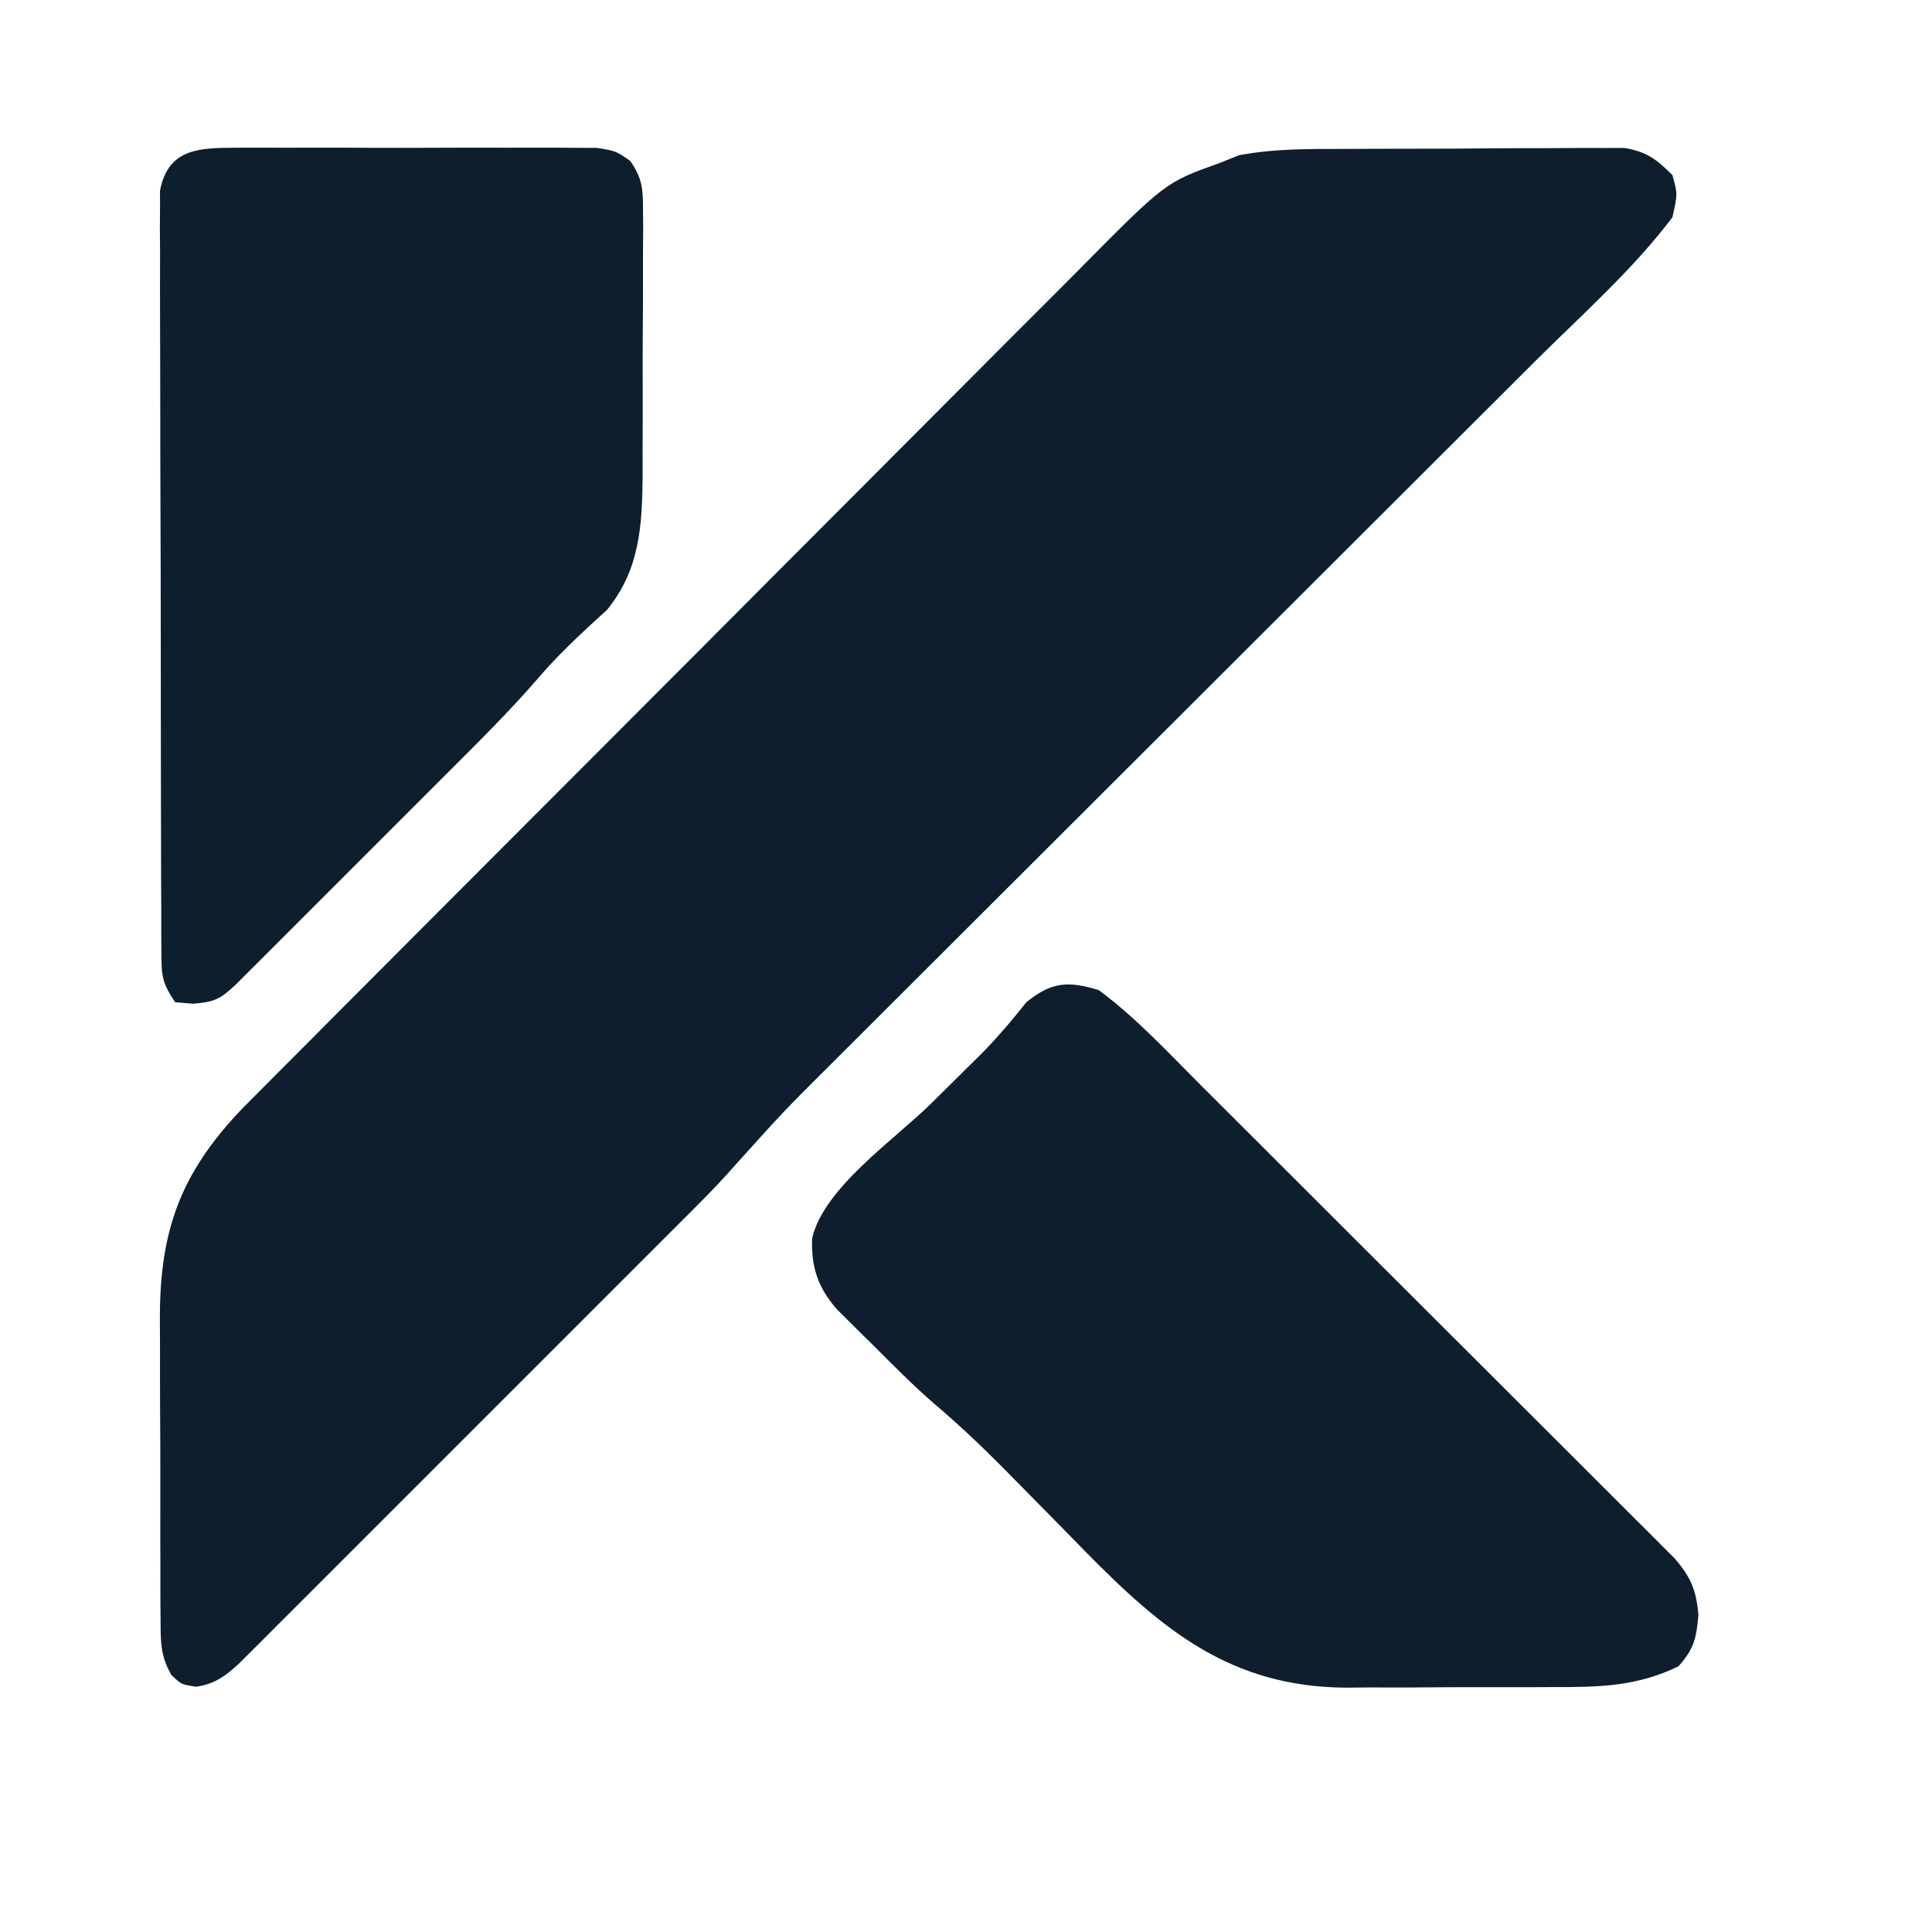 <?xml version="1.0" encoding="UTF-8"?>
<svg version="1.1" xmlns="http://www.w3.org/2000/svg" width="32" height="32" viewBox="190 280 280 320">
<!-- K - First path (main K structure) -->
<path d="M0 0 C1.39 -0.006 2.781 -0.013 4.171 -0.02 C7.075 -0.032 9.978 -0.036 12.881 -0.035 C16.594 -0.034 20.307 -0.062 24.02 -0.096 C26.888 -0.118 29.754 -0.123 32.622 -0.121 C33.991 -0.124 35.36 -0.133 36.729 -0.148 C38.643 -0.168 40.557 -0.159 42.471 -0.15 C43.558 -0.153 44.645 -0.156 45.765 -0.159 C49.436 0.458 51.1 1.724 53.711 4.336 C54.586 7.461 54.586 7.461 53.711 11.336 C47.134 20.047 38.578 27.598 30.857 35.288 C29.478 36.665 28.098 38.043 26.72 39.421 C23.768 42.369 20.815 45.316 17.861 48.261 C13.184 52.924 8.512 57.591 3.84 62.258 C-6.075 72.162 -15.995 82.062 -25.914 91.961 C-36.632 102.657 -47.35 113.354 -58.063 124.056 C-62.703 128.691 -67.345 133.323 -71.989 137.954 C-74.881 140.838 -77.77 143.724 -80.659 146.611 C-81.994 147.944 -83.329 149.276 -84.666 150.607 C-93.429 159.331 -93.429 159.331 -101.699 168.518 C-104.819 172.085 -108.209 175.394 -111.563 178.74 C-112.359 179.537 -113.155 180.335 -113.976 181.157 C-116.583 183.769 -119.194 186.377 -121.805 188.984 C-123.626 190.806 -125.447 192.629 -127.268 194.451 C-131.073 198.257 -134.879 202.061 -138.687 205.864 C-143.086 210.257 -147.481 214.655 -151.875 219.054 C-156.114 223.298 -160.355 227.539 -164.598 231.779 C-166.399 233.579 -168.2 235.381 -170 237.183 C-172.508 239.694 -175.02 242.202 -177.532 244.708 C-178.277 245.455 -179.022 246.202 -179.79 246.972 C-180.474 247.653 -181.158 248.334 -181.862 249.036 C-182.455 249.629 -183.048 250.221 -183.659 250.832 C-185.94 252.937 -187.686 254.246 -190.789 254.711 C-193.289 254.336 -193.289 254.336 -194.92 252.733 C-196.735 249.555 -196.677 247.269 -196.693 243.615 C-196.7 242.947 -196.707 242.28 -196.714 241.593 C-196.732 239.39 -196.728 237.187 -196.723 234.984 C-196.727 233.445 -196.733 231.905 -196.739 230.365 C-196.747 227.135 -196.745 223.906 -196.735 220.676 C-196.724 216.561 -196.744 212.446 -196.773 208.331 C-196.791 205.148 -196.791 201.965 -196.785 198.782 C-196.785 197.266 -196.791 195.75 -196.804 194.235 C-196.909 179.333 -193.484 169.738 -183.158 158.945 C-182.027 157.799 -180.891 156.659 -179.75 155.523 C-179.119 154.887 -178.488 154.251 -177.838 153.595 C-175.743 151.485 -173.641 149.382 -171.538 147.279 C-170.026 145.759 -168.514 144.239 -167.003 142.718 C-162.911 138.604 -158.812 134.496 -154.711 130.39 C-152.147 127.822 -149.584 125.253 -147.021 122.683 C-138.074 113.712 -129.12 104.745 -120.163 95.784 C-111.823 87.441 -103.497 79.085 -95.177 70.723 C-88.022 63.534 -80.858 56.354 -73.686 49.181 C-69.407 44.902 -65.133 40.619 -60.868 36.325 C-56.857 32.288 -52.835 28.263 -48.803 24.247 C-47.329 22.775 -45.859 21.299 -44.394 19.817 C-30.274 5.553 -30.274 5.553 -21.289 2.336 C-20.223 1.91 -19.156 1.484 -18.057 1.044 C-12.068 -0.082 -6.077 0.007 0 0 Z " fill="#0E1E2D" transform="translate(393.289,304.664)"/>
<!-- K - Second path (additional structure) -->
<path d="M0 0 C6.209 4.602 11.596 10.447 17.046 15.901 C17.912 16.764 18.778 17.626 19.671 18.515 C22.021 20.858 24.37 23.203 26.717 25.55 C28.186 27.018 29.655 28.485 31.125 29.953 C36.259 35.077 41.39 40.204 46.519 45.333 C51.292 50.108 56.072 54.877 60.854 59.643 C64.971 63.746 69.083 67.854 73.193 71.964 C75.643 74.415 78.095 76.864 80.551 79.309 C83.283 82.029 86.007 84.758 88.73 87.487 C89.542 88.294 90.355 89.101 91.192 89.932 C92.302 91.048 92.302 91.048 93.435 92.187 C94.079 92.831 94.723 93.474 95.386 94.137 C98.053 97.216 98.942 99.364 99.312 103.438 C98.967 107.377 98.621 109.051 96 112 C89.079 115.36 82.778 115.453 75.172 115.434 C73.334 115.441 73.334 115.441 71.459 115.449 C68.873 115.456 66.288 115.455 63.703 115.446 C59.776 115.438 55.852 115.466 51.926 115.498 C49.404 115.5 46.882 115.499 44.359 115.496 C42.62 115.513 42.62 115.513 40.845 115.53 C21.819 115.37 10.569 105.983 -2.152 93.062 C-3.477 91.709 -4.801 90.355 -6.125 89 C-8.749 86.33 -11.377 83.663 -14.008 81 C-14.633 80.366 -15.258 79.732 -15.902 79.079 C-19.547 75.404 -23.261 71.888 -27.215 68.544 C-30.765 65.473 -34.056 62.129 -37.375 58.812 C-38.085 58.114 -38.796 57.416 -39.527 56.697 C-40.207 56.02 -40.886 55.342 -41.586 54.645 C-42.195 54.04 -42.804 53.435 -43.431 52.812 C-46.522 49.242 -47.653 45.902 -47.49 41.11 C-45.542 32.72 -33.892 24.815 -27.812 18.812 C-25.67 16.697 -23.531 14.578 -21.395 12.457 C-20.912 11.983 -20.43 11.509 -19.933 11.02 C-17.058 8.166 -14.517 5.17 -12 2 C-7.833 -1.379 -5.112 -1.56 0 0 Z " fill="#0E1E2D" transform="translate(352,444)"/>
<!-- K - Third path (vertical bar) -->
<path d="M0 0 C0.687 -0.007 1.373 -0.014 2.081 -0.021 C4.345 -0.039 6.609 -0.027 8.873 -0.014 C10.45 -0.016 12.026 -0.02 13.603 -0.025 C16.905 -0.031 20.206 -0.023 23.508 -0.004 C27.739 0.019 31.968 0.006 36.199 -0.018 C39.454 -0.033 42.708 -0.028 45.963 -0.018 C47.523 -0.015 49.083 -0.018 50.642 -0.028 C52.823 -0.038 55.003 -0.022 57.184 0 C58.424 0.003 59.664 0.006 60.942 0.01 C64.092 0.518 64.092 0.518 66.492 2.186 C68.5 5.112 68.593 6.803 68.594 10.337 C68.603 11.509 68.612 12.68 68.622 13.888 C68.611 15.151 68.599 16.415 68.588 17.717 C68.589 19.022 68.591 20.326 68.592 21.671 C68.594 24.434 68.581 27.197 68.558 29.96 C68.53 33.479 68.533 36.997 68.545 40.517 C68.554 43.896 68.539 47.275 68.525 50.654 C68.528 51.908 68.531 53.161 68.534 54.453 C68.446 62.73 68.014 69.94 62.639 76.521 C61.716 77.366 60.793 78.21 59.842 79.08 C56.746 81.953 53.829 84.772 51.1 87.994 C46.313 93.498 41.139 98.615 35.979 103.764 C34.917 104.826 33.856 105.888 32.794 106.951 C30.586 109.16 28.377 111.368 26.166 113.574 C23.33 116.404 20.499 119.239 17.669 122.075 C15.485 124.261 13.3 126.446 11.114 128.629 C10.068 129.675 9.023 130.72 7.979 131.767 C6.526 133.222 5.071 134.674 3.614 136.125 C2.787 136.951 1.96 137.777 1.107 138.629 C-1.446 141.021 -2.392 141.475 -5.908 141.768 C-6.898 141.685 -7.888 141.603 -8.908 141.518 C-11.152 138.152 -11.162 137.034 -11.176 133.097 C-11.184 131.971 -11.193 130.845 -11.201 129.685 C-11.201 128.449 -11.2 127.213 -11.199 125.94 C-11.205 124.639 -11.212 123.338 -11.219 121.997 C-11.237 118.427 -11.241 114.857 -11.243 111.287 C-11.245 108.307 -11.252 105.327 -11.259 102.348 C-11.275 95.318 -11.28 88.289 -11.279 81.26 C-11.278 74.007 -11.299 66.754 -11.33 59.5 C-11.356 53.274 -11.367 47.048 -11.366 40.822 C-11.365 37.103 -11.371 33.384 -11.392 29.665 C-11.415 25.518 -11.406 21.372 -11.394 17.225 C-11.405 15.991 -11.417 14.757 -11.428 13.486 C-11.42 12.357 -11.411 11.228 -11.403 10.066 C-11.404 9.085 -11.405 8.104 -11.406 7.094 C-10.17 0.698 -5.786 0.015 0 0 Z " fill="#0D1E2C" transform="translate(207.908,304.482)"/>
</svg>
